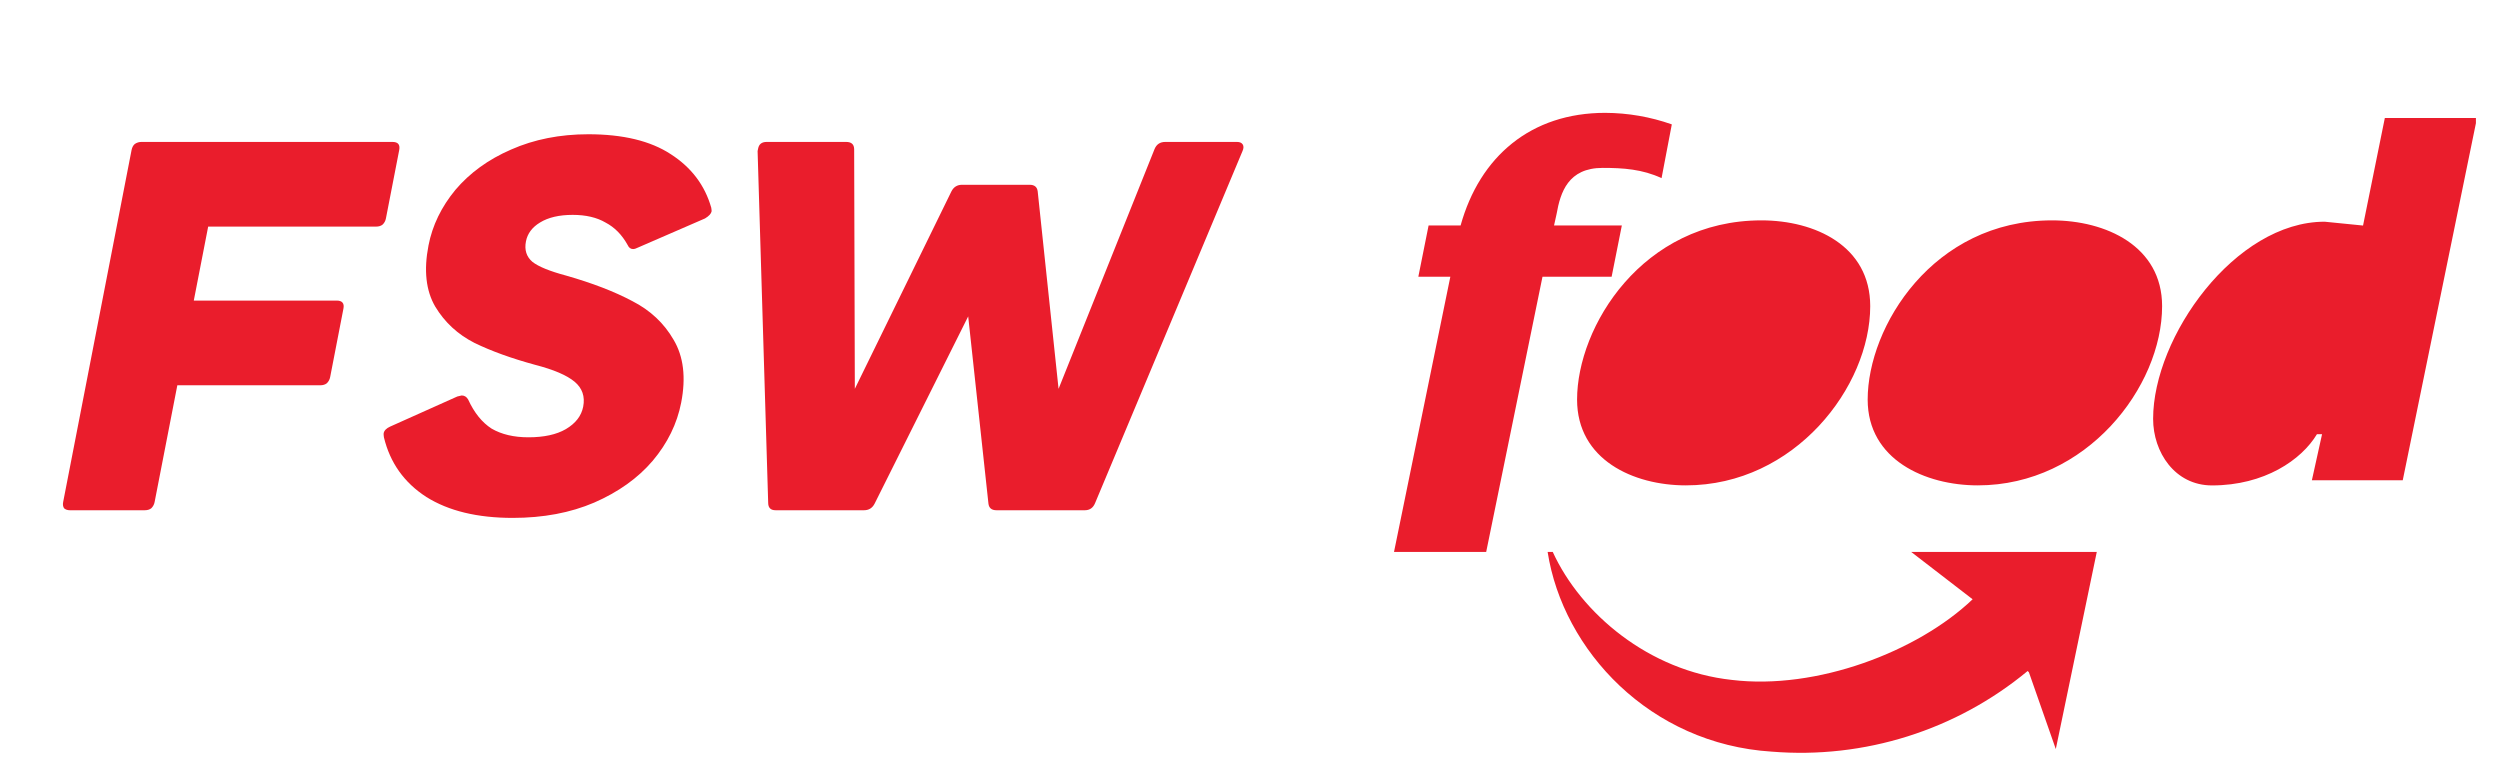 <svg width="101" height="31" viewBox="0 0 101 31" fill="none" xmlns="http://www.w3.org/2000/svg">
<g clip-path="url(#clip0_1_344)">
<path d="M56.318 22.298H60.042L62.317 11.179H65.11L65.522 9.11H62.783L62.886 8.645C63.041 7.768 63.352 6.783 64.748 6.783C65.576 6.783 66.351 6.835 67.127 7.197L67.541 5.025C66.677 4.72 65.768 4.563 64.852 4.559C61.852 4.559 59.784 6.318 59.008 9.11H57.715L57.301 11.179H58.594L56.318 22.298Z" fill="#EA1D2C"/>
<path d="M68.109 19.609C72.505 19.609 75.557 15.626 75.557 12.368C75.557 9.938 73.333 8.903 71.161 8.903C66.35 8.903 63.714 13.198 63.714 16.144C63.714 18.575 65.989 19.609 68.109 19.609ZM79.902 19.609C84.298 19.609 87.349 15.626 87.349 12.368C87.349 9.938 85.073 8.903 82.901 8.903C78.092 8.903 75.454 13.196 75.454 16.144C75.454 18.575 77.782 19.609 79.902 19.609ZM93.4 19.402H97.071L100.07 4.768H96.347L95.467 9.112L93.916 8.957C90.296 8.957 86.986 13.611 86.986 16.922C86.986 18.266 87.863 19.611 89.365 19.611C91.485 19.611 92.985 18.576 93.604 17.542H93.811L93.4 19.402ZM81.918 27.108C79.028 29.503 75.315 30.672 71.575 30.366C66.661 30.055 63.145 26.28 62.524 22.298H62.731C63.869 24.783 66.61 27.108 69.971 27.469C73.382 27.883 77.47 26.332 79.694 24.211L77.212 22.298H84.71L83.054 30.262L81.968 27.16L81.918 27.108Z" fill="#EA1D2C"/>
</g>
<path d="M6.246 20.284C6.227 20.381 6.183 20.463 6.114 20.532C6.047 20.587 5.958 20.614 5.846 20.614H2.823C2.725 20.614 2.646 20.587 2.587 20.532C2.544 20.463 2.532 20.381 2.551 20.284L5.315 6.063C5.337 5.953 5.381 5.871 5.447 5.816C5.528 5.761 5.617 5.734 5.715 5.734H15.856C15.968 5.734 16.047 5.761 16.092 5.816C16.137 5.871 16.149 5.953 16.128 6.063L15.591 8.825C15.573 8.921 15.529 9.004 15.459 9.072C15.393 9.127 15.303 9.155 15.191 9.155H8.41L7.829 12.143H13.603C13.714 12.143 13.793 12.171 13.838 12.226C13.884 12.281 13.896 12.363 13.874 12.473L13.338 15.235C13.319 15.331 13.275 15.414 13.206 15.482C13.139 15.537 13.05 15.565 12.938 15.565H7.164L6.246 20.284ZM20.714 20.923C19.287 20.923 18.123 20.642 17.225 20.078C16.33 19.501 15.758 18.697 15.51 17.667C15.498 17.584 15.495 17.529 15.5 17.502C15.522 17.392 15.609 17.303 15.762 17.234L18.476 16.018L18.652 15.977C18.764 15.977 18.852 16.032 18.914 16.142C19.16 16.678 19.476 17.069 19.862 17.317C20.264 17.55 20.759 17.667 21.347 17.667C21.977 17.667 22.481 17.557 22.86 17.337C23.255 17.104 23.489 16.801 23.561 16.43C23.641 16.018 23.525 15.681 23.212 15.42C22.898 15.159 22.369 14.933 21.622 14.74C20.665 14.479 19.848 14.184 19.17 13.854C18.495 13.511 17.967 13.023 17.586 12.391C17.207 11.745 17.116 10.92 17.311 9.917C17.468 9.107 17.831 8.358 18.398 7.671C18.98 6.984 19.729 6.441 20.646 6.043C21.58 5.63 22.621 5.424 23.769 5.424C25.169 5.424 26.278 5.692 27.098 6.228C27.932 6.764 28.477 7.485 28.735 8.392C28.747 8.475 28.752 8.523 28.749 8.537C28.73 8.633 28.642 8.729 28.483 8.825L25.777 10C25.699 10.041 25.632 10.062 25.576 10.062C25.478 10.062 25.405 10.007 25.356 9.897C25.128 9.485 24.83 9.182 24.462 8.99C24.11 8.784 23.668 8.681 23.136 8.681C22.59 8.681 22.15 8.784 21.816 8.99C21.499 9.182 21.309 9.437 21.248 9.753C21.181 10.096 21.268 10.371 21.508 10.577C21.75 10.769 22.204 10.955 22.869 11.133C23.93 11.436 24.822 11.779 25.545 12.164C26.271 12.535 26.828 13.057 27.215 13.73C27.616 14.404 27.717 15.249 27.52 16.265C27.354 17.117 26.971 17.901 26.37 18.615C25.772 19.316 24.983 19.879 24.005 20.305C23.043 20.717 21.946 20.923 20.714 20.923ZM35.335 20.346C35.244 20.525 35.101 20.614 34.905 20.614H31.335C31.139 20.614 31.039 20.518 31.035 20.326L30.607 6.104L30.628 6.001C30.662 5.823 30.777 5.734 30.974 5.734H34.186C34.396 5.734 34.503 5.83 34.508 6.022L34.535 15.709L38.437 7.733C38.528 7.554 38.672 7.465 38.867 7.465H41.597C41.793 7.465 41.901 7.554 41.923 7.733L42.766 15.709L46.644 6.022C46.723 5.83 46.867 5.734 47.078 5.734H49.975C50.087 5.734 50.164 5.768 50.207 5.837C50.249 5.905 50.246 5.995 50.197 6.104L44.241 20.326C44.162 20.518 44.024 20.614 43.828 20.614H40.259C40.063 20.614 39.954 20.525 39.933 20.346L39.115 12.782L35.335 20.346Z" fill="#EA1D2C"/>
<defs>
<clipPath id="clip0_1_344">
<rect width="44.027" height="26" fill="white" transform="translate(56 4.559)"/>
</clipPath>
</defs>
</svg>
